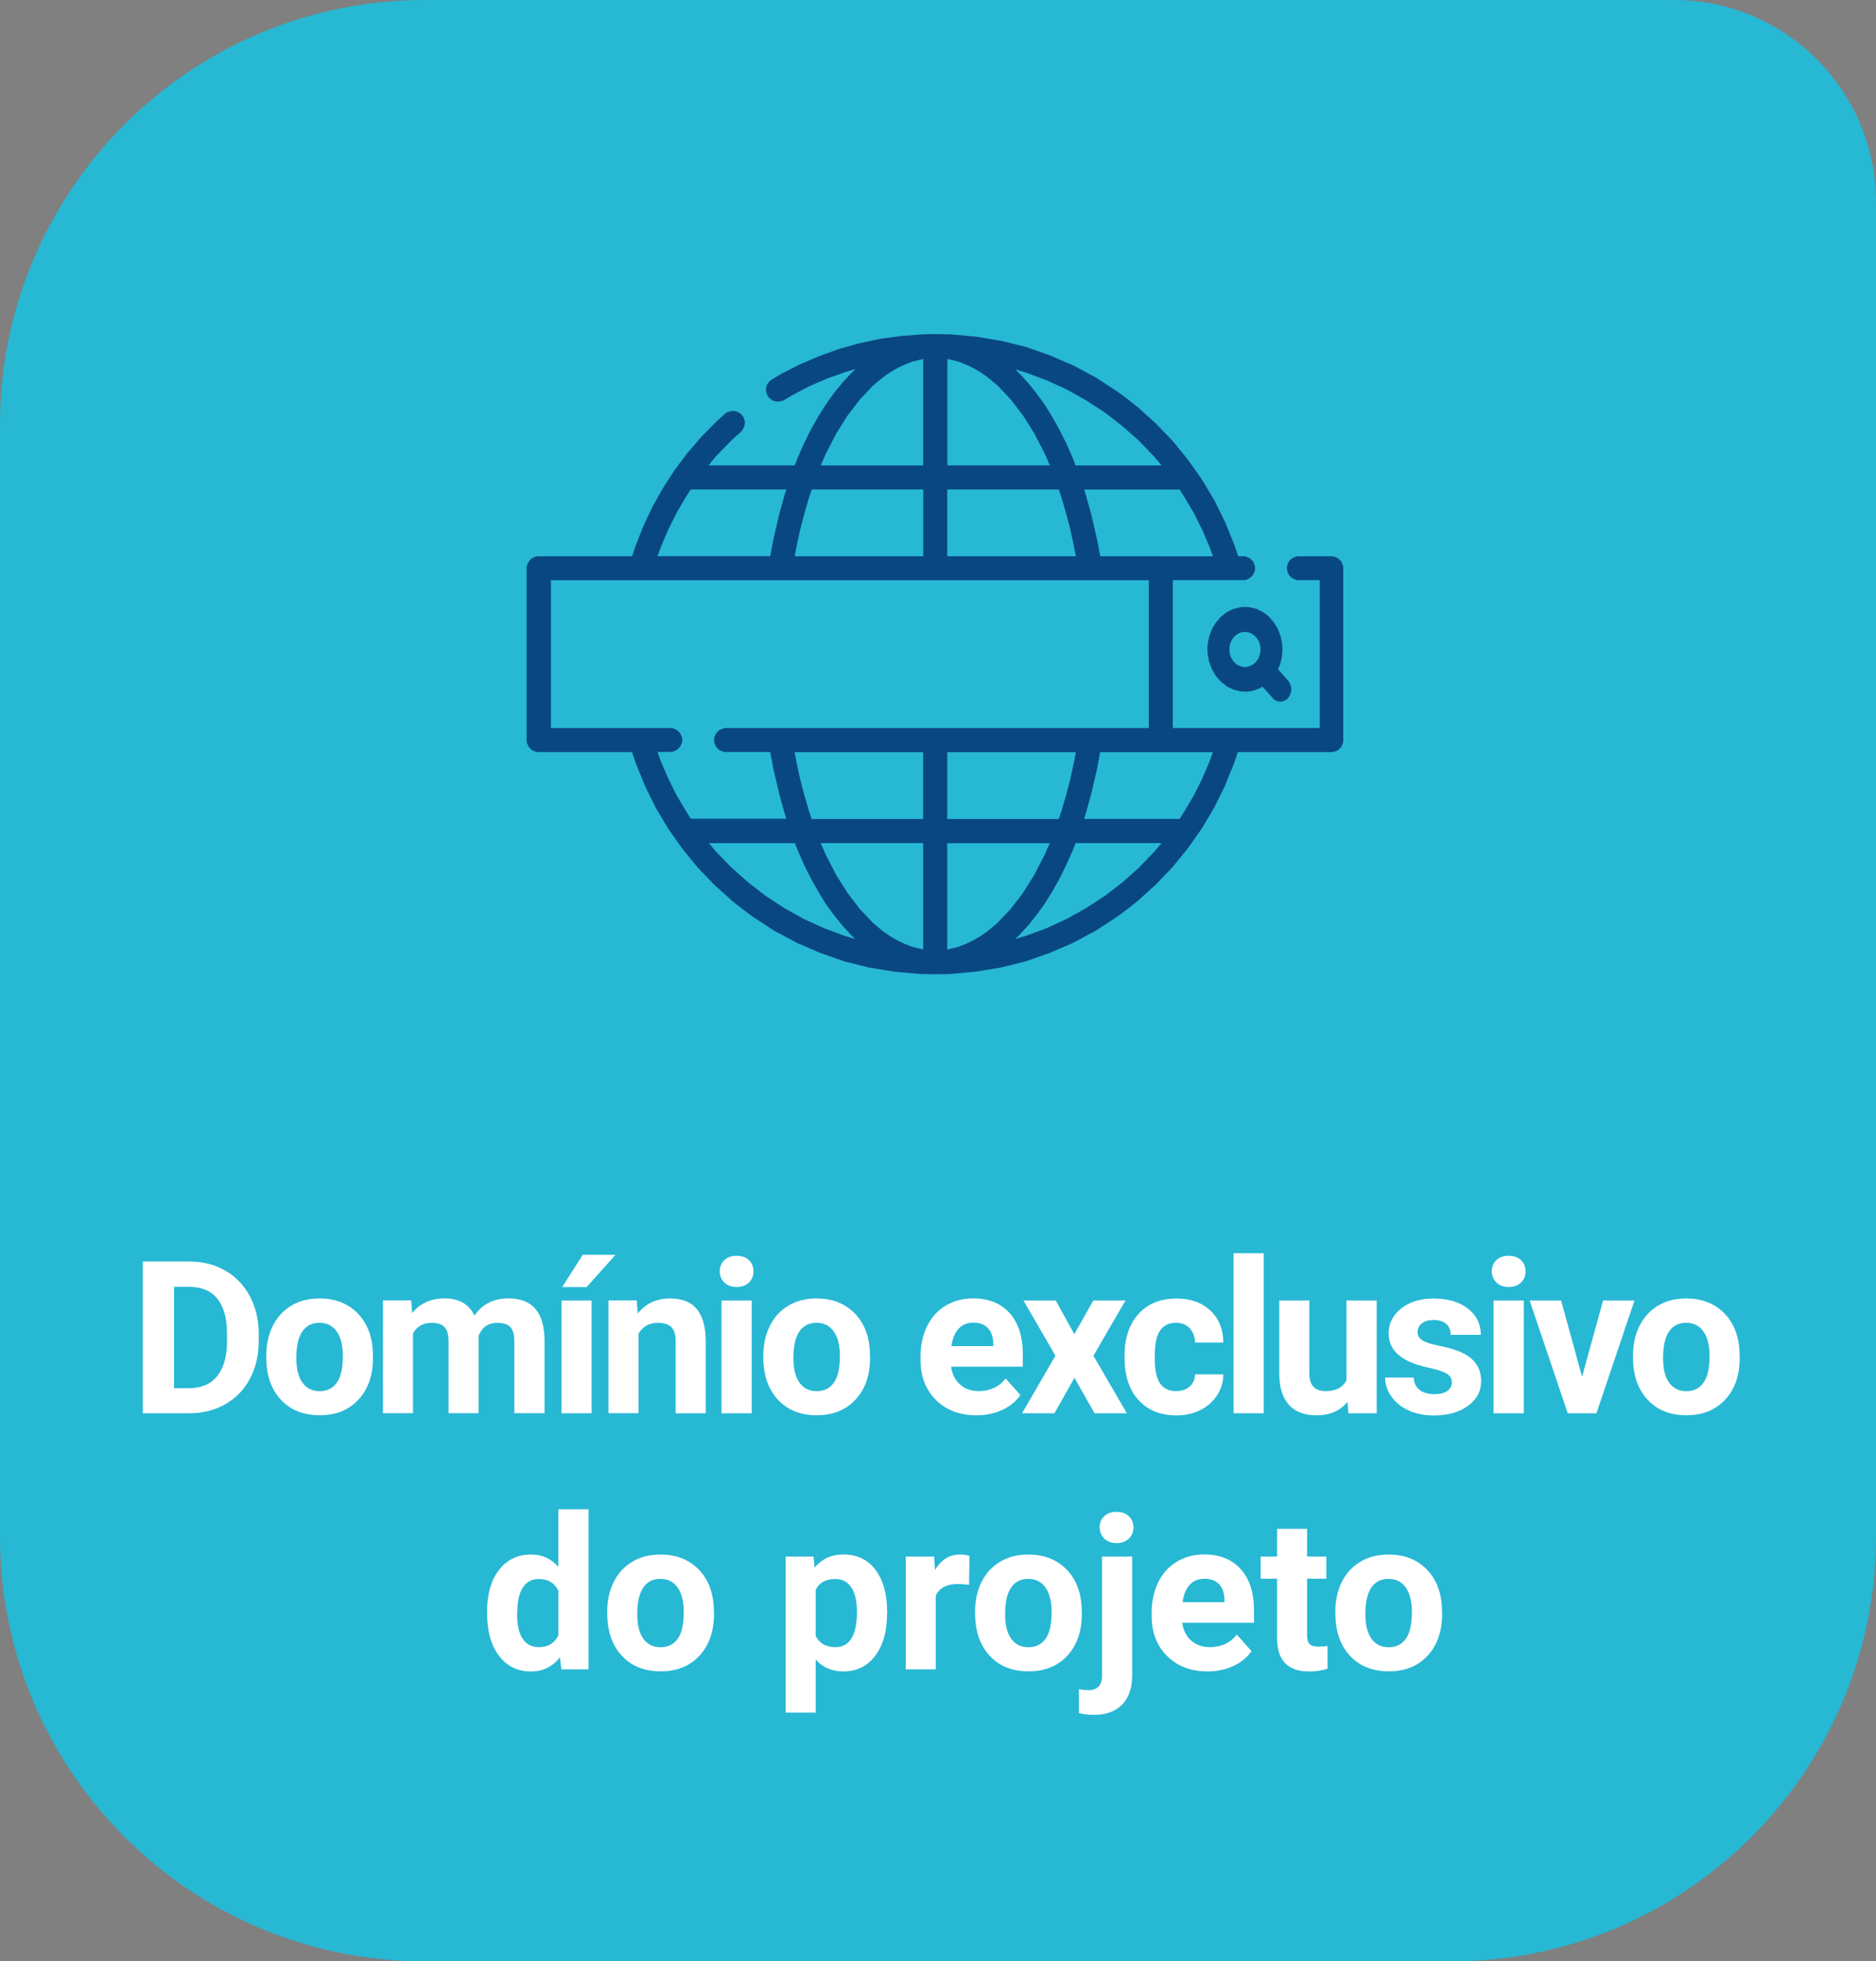 <?xml version="1.0" encoding="UTF-8"?>
<svg id="Camada_1" data-name="Camada 1" xmlns="http://www.w3.org/2000/svg" viewBox="0 0 263.86 275.73">
  <rect x="0" y="0" width="263.86" height="275.73" fill="#808080" stroke="none"/>
  <defs>
    <style>
      .cls-1 {
        fill: #fff;
      }

      .cls-2 {
        fill: #094783;
        fill-rule: evenodd;
      }

      .cls-3 {
        fill: #27b8d4;
      }
    </style>
  </defs>
  <path class="cls-3" d="m59.74,0h175.69c15.69,0,28.43,12.74,28.43,28.43v187.56c0,32.97-26.77,59.74-59.74,59.74H59.74c-32.97,0-59.74-26.77-59.74-59.74V59.74C0,26.77,26.77,0,59.74,0Z"/>
  <g>
    <path class="cls-1" d="m20.09,198.68v-21.33h6.56c1.88,0,3.55.42,5.03,1.27s2.63,2.05,3.46,3.6,1.25,3.33,1.25,5.31v.98c0,1.98-.41,3.75-1.22,5.29s-1.96,2.74-3.45,3.59-3.16,1.28-5.02,1.29h-6.61Zm4.39-17.77v14.24h2.12c1.72,0,3.03-.56,3.94-1.68s1.37-2.73,1.39-4.82v-1.13c0-2.17-.45-3.81-1.35-4.93s-2.21-1.68-3.94-1.68h-2.17Z"/>
    <path class="cls-1" d="m37.45,190.61c0-1.57.3-2.97.91-4.2s1.48-2.18,2.61-2.86,2.46-1.01,3.96-1.01c2.14,0,3.88.65,5.24,1.96s2.11,3.09,2.26,5.33l.03,1.08c0,2.43-.68,4.38-2.04,5.85s-3.18,2.2-5.46,2.2-4.11-.73-5.47-2.2-2.04-3.46-2.04-5.98v-.19Zm4.23.3c0,1.51.28,2.66.85,3.46.57.8,1.38,1.2,2.43,1.2s1.83-.39,2.4-1.18c.58-.79.86-2.05.86-3.78,0-1.48-.29-2.62-.86-3.43s-1.39-1.22-2.43-1.22-1.84.4-2.4,1.21-.85,2.06-.85,3.75Z"/>
    <path class="cls-1" d="m57.84,182.83l.13,1.77c1.12-1.38,2.64-2.07,4.56-2.07,2.04,0,3.44.81,4.2,2.42,1.11-1.61,2.7-2.42,4.76-2.42,1.72,0,3,.5,3.84,1.5s1.26,2.51,1.26,4.52v10.12h-4.25v-10.11c0-.9-.18-1.56-.53-1.97s-.97-.62-1.86-.62c-1.27,0-2.15.61-2.64,1.82v10.88s-4.22,0-4.22,0v-10.09c0-.92-.18-1.58-.54-1.99s-.98-.62-1.85-.62c-1.2,0-2.07.5-2.61,1.49v11.21h-4.23v-15.85h3.97Z"/>
    <path class="cls-1" d="m83.21,198.68h-4.23v-15.85h4.23v15.85Zm-1.25-22.28h4.61l-4.06,4.54h-3.44l2.89-4.54Z"/>
    <path class="cls-1" d="m89.56,182.83l.13,1.83c1.13-1.42,2.65-2.12,4.56-2.12,1.68,0,2.93.49,3.75,1.48s1.24,2.46,1.26,4.42v10.24h-4.23v-10.14c0-.9-.2-1.55-.59-1.96s-1.04-.61-1.95-.61c-1.19,0-2.08.51-2.68,1.52v11.18h-4.23v-15.85h3.98Z"/>
    <path class="cls-1" d="m101.23,178.73c0-.63.21-1.16.64-1.57s1-.62,1.74-.62,1.3.21,1.73.62.64.93.64,1.57-.22,1.17-.65,1.58-1.01.62-1.72.62-1.29-.21-1.72-.62-.65-.94-.65-1.58Zm4.5,19.95h-4.25v-15.85h4.25v15.85Z"/>
    <path class="cls-1" d="m107.36,190.61c0-1.57.3-2.97.91-4.2s1.48-2.18,2.61-2.86,2.46-1.01,3.96-1.01c2.14,0,3.88.65,5.24,1.96s2.11,3.09,2.26,5.33l.03,1.08c0,2.43-.68,4.38-2.04,5.85s-3.18,2.2-5.46,2.2-4.11-.73-5.47-2.2-2.04-3.46-2.04-5.98v-.19Zm4.23.3c0,1.51.28,2.66.85,3.46.57.8,1.38,1.2,2.43,1.2s1.83-.39,2.4-1.18c.58-.79.86-2.05.86-3.78,0-1.48-.29-2.62-.86-3.43s-1.39-1.22-2.43-1.22-1.84.4-2.4,1.21-.85,2.06-.85,3.75Z"/>
    <path class="cls-1" d="m137.34,198.97c-2.32,0-4.22-.71-5.68-2.14s-2.19-3.33-2.19-5.7v-.41c0-1.59.31-3.02.92-4.27s1.49-2.22,2.62-2.9,2.41-1.02,3.86-1.02c2.17,0,3.88.68,5.12,2.05s1.87,3.31,1.87,5.82v1.73h-10.09c.14,1.04.55,1.87,1.24,2.49s1.56.94,2.61.94c1.63,0,2.91-.59,3.82-1.77l2.08,2.33c-.63.9-1.49,1.6-2.58,2.1s-2.29.75-3.6.75Zm-.48-13.02c-.84,0-1.52.28-2.04.85s-.86,1.38-1,2.44h5.89v-.34c-.02-.94-.27-1.67-.76-2.19s-1.18-.77-2.08-.77Z"/>
    <path class="cls-1" d="m151.1,187.56l2.67-4.73h4.53l-4.51,7.76,4.7,8.09h-4.54l-2.83-4.98-2.81,4.98h-4.56l4.7-8.09-4.5-7.76h4.54l2.61,4.73Z"/>
    <path class="cls-1" d="m165.43,195.56c.78,0,1.42-.21,1.9-.64s.74-1,.76-1.71h3.97c0,1.07-.3,2.06-.88,2.95s-1.37,1.59-2.37,2.08-2.11.74-3.32.74c-2.27,0-4.05-.72-5.36-2.16s-1.96-3.43-1.96-5.97v-.28c0-2.44.65-4.39,1.95-5.84s3.08-2.18,5.35-2.18c1.98,0,3.57.56,4.77,1.69s1.8,2.63,1.82,4.5h-3.97c-.02-.82-.27-1.49-.76-2.01-.49-.52-1.13-.77-1.93-.77-.99,0-1.73.36-2.23,1.08-.5.72-.75,1.89-.75,3.5v.44c0,1.63.25,2.81.75,3.52s1.25,1.07,2.27,1.07Z"/>
    <path class="cls-1" d="m177.75,198.68h-4.25v-22.5h4.25v22.5Z"/>
    <path class="cls-1" d="m189.53,197.07c-1.04,1.27-2.49,1.9-4.34,1.9-1.7,0-3-.49-3.89-1.46s-1.35-2.41-1.37-4.29v-10.39h4.23v10.25c0,1.65.75,2.48,2.26,2.48s2.42-.5,2.96-1.5v-11.23h4.25v15.85h-3.98l-.12-1.61Z"/>
    <path class="cls-1" d="m204.2,194.3c0-.52-.26-.93-.77-1.22s-1.34-.56-2.47-.8c-3.77-.79-5.65-2.39-5.65-4.8,0-1.41.58-2.58,1.75-3.52s2.69-1.41,4.58-1.41c2.01,0,3.62.47,4.83,1.42s1.81,2.18,1.81,3.69h-4.23c0-.61-.2-1.11-.59-1.5s-1-.59-1.83-.59c-.71,0-1.26.16-1.66.48s-.59.73-.59,1.23c0,.47.22.85.67,1.14s1.19.54,2.25.75,1.94.45,2.67.71c2.24.82,3.35,2.24,3.35,4.26,0,1.45-.62,2.61-1.86,3.51s-2.84,1.34-4.8,1.34c-1.33,0-2.51-.24-3.54-.71s-1.84-1.12-2.42-1.95-.88-1.72-.88-2.67h4.01c.04.75.32,1.33.83,1.73s1.21.6,2.08.6c.81,0,1.42-.15,1.84-.46s.62-.71.62-1.21Z"/>
    <path class="cls-1" d="m209.82,178.73c0-.63.21-1.16.64-1.57s1-.62,1.74-.62,1.3.21,1.73.62.64.93.64,1.57-.22,1.17-.65,1.58-1.01.62-1.72.62-1.29-.21-1.72-.62-.65-.94-.65-1.58Zm4.5,19.95h-4.25v-15.85h4.25v15.85Z"/>
    <path class="cls-1" d="m222.53,193.51l2.94-10.68h4.42l-5.35,15.85h-4.04l-5.35-15.85h4.42l2.94,10.68Z"/>
    <path class="cls-1" d="m229.68,190.61c0-1.57.3-2.97.91-4.2s1.48-2.18,2.61-2.86,2.46-1.01,3.96-1.01c2.14,0,3.88.65,5.24,1.96s2.11,3.09,2.26,5.33l.03,1.08c0,2.43-.68,4.38-2.04,5.85s-3.18,2.2-5.46,2.2-4.11-.73-5.47-2.2-2.04-3.46-2.04-5.98v-.19Zm4.23.3c0,1.51.28,2.66.85,3.46.57.8,1.38,1.2,2.43,1.2s1.83-.39,2.4-1.18c.58-.79.86-2.05.86-3.78,0-1.48-.29-2.62-.86-3.43s-1.39-1.22-2.43-1.22-1.84.4-2.4,1.21-.85,2.06-.85,3.75Z"/>
    <path class="cls-1" d="m68.5,226.64c0-2.47.55-4.44,1.66-5.9s2.62-2.2,4.55-2.2c1.54,0,2.82.58,3.82,1.73v-8.09h4.25v22.5h-3.82l-.21-1.68c-1.05,1.32-2.41,1.98-4.07,1.98-1.87,0-3.36-.73-4.49-2.2s-1.69-3.51-1.69-6.13Zm4.23.31c0,1.49.26,2.63.78,3.42.52.79,1.27,1.19,2.26,1.19,1.31,0,2.23-.55,2.77-1.66v-6.26c-.53-1.1-1.44-1.66-2.74-1.66-2.04,0-3.06,1.66-3.06,4.97Z"/>
    <path class="cls-1" d="m85.4,226.61c0-1.57.3-2.97.91-4.2s1.48-2.18,2.62-2.86,2.46-1.01,3.96-1.01c2.14,0,3.88.65,5.24,1.96s2.11,3.09,2.26,5.33l.03,1.08c0,2.43-.68,4.38-2.04,5.85s-3.18,2.2-5.46,2.2-4.11-.73-5.47-2.2-2.04-3.46-2.04-5.98v-.19Zm4.23.3c0,1.51.28,2.66.85,3.46.57.8,1.38,1.2,2.43,1.2s1.83-.39,2.4-1.18c.58-.79.86-2.05.86-3.78,0-1.48-.29-2.62-.86-3.43s-1.39-1.22-2.43-1.22-1.84.4-2.4,1.21-.85,2.06-.85,3.75Z"/>
    <path class="cls-1" d="m124.76,226.9c0,2.44-.55,4.4-1.66,5.87s-2.61,2.2-4.49,2.2c-1.6,0-2.9-.56-3.88-1.67v7.47h-4.23v-21.94h3.93l.15,1.55c1.03-1.23,2.36-1.85,4.01-1.85,1.95,0,3.47.72,4.56,2.17s1.63,3.44,1.63,5.98v.22Zm-4.23-.31c0-1.47-.26-2.61-.78-3.41s-1.28-1.2-2.28-1.2c-1.33,0-2.24.51-2.74,1.52v6.49c.52,1.04,1.44,1.57,2.77,1.57,2.02,0,3.03-1.66,3.03-4.97Z"/>
    <path class="cls-1" d="m136.29,222.8c-.58-.08-1.08-.12-1.52-.12-1.6,0-2.65.54-3.15,1.63v10.37h-4.23v-15.85h4l.12,1.89c.85-1.46,2.03-2.18,3.53-2.18.47,0,.91.06,1.32.19l-.06,4.07Z"/>
    <path class="cls-1" d="m137.14,226.61c0-1.57.3-2.97.91-4.2s1.48-2.18,2.62-2.86,2.46-1.01,3.96-1.01c2.14,0,3.88.65,5.24,1.96s2.11,3.09,2.26,5.33l.03,1.08c0,2.43-.68,4.38-2.04,5.85s-3.18,2.2-5.46,2.2-4.11-.73-5.47-2.2-2.04-3.46-2.04-5.98v-.19Zm4.23.3c0,1.51.28,2.66.85,3.46.57.8,1.38,1.2,2.43,1.2s1.83-.39,2.4-1.18c.58-.79.86-2.05.86-3.78,0-1.48-.29-2.62-.86-3.43s-1.39-1.22-2.43-1.22-1.84.4-2.4,1.21-.85,2.06-.85,3.75Z"/>
    <path class="cls-1" d="m159.24,218.83v16.71c0,1.75-.46,3.11-1.39,4.08s-2.27,1.46-4.01,1.46c-.73,0-1.43-.08-2.09-.25v-3.35c.51.09.95.13,1.33.13,1.28,0,1.92-.68,1.92-2.04v-16.74h4.25Zm-4.58-4.1c0-.63.21-1.16.64-1.57s1-.62,1.74-.62,1.31.21,1.74.62.64.93.64,1.57-.22,1.17-.65,1.58-1.01.62-1.72.62-1.29-.21-1.72-.62-.65-.94-.65-1.58Z"/>
    <path class="cls-1" d="m169.85,234.97c-2.32,0-4.22-.71-5.68-2.14s-2.19-3.33-2.19-5.7v-.41c0-1.59.31-3.02.92-4.27s1.49-2.22,2.62-2.9,2.41-1.02,3.86-1.02c2.17,0,3.88.68,5.12,2.05s1.87,3.31,1.87,5.82v1.73h-10.09c.14,1.04.55,1.87,1.24,2.49s1.56.94,2.61.94c1.63,0,2.91-.59,3.82-1.77l2.08,2.33c-.63.9-1.49,1.6-2.58,2.1s-2.29.75-3.6.75Zm-.48-13.02c-.84,0-1.52.28-2.04.85s-.86,1.38-1,2.44h5.89v-.34c-.02-.94-.27-1.67-.76-2.19s-1.18-.77-2.08-.77Z"/>
    <path class="cls-1" d="m183.84,214.93v3.9h2.71v3.11h-2.71v7.91c0,.59.11,1.01.34,1.26s.65.38,1.29.38c.47,0,.88-.03,1.25-.1v3.21c-.83.25-1.68.38-2.56.38-2.97,0-4.48-1.5-4.54-4.5v-8.54h-2.31v-3.11h2.31v-3.9h4.23Z"/>
    <path class="cls-1" d="m187.81,226.61c0-1.57.3-2.97.91-4.2s1.48-2.18,2.62-2.86,2.46-1.01,3.96-1.01c2.14,0,3.88.65,5.24,1.96s2.11,3.09,2.26,5.33l.03,1.08c0,2.43-.68,4.38-2.04,5.85s-3.18,2.2-5.46,2.2-4.11-.73-5.47-2.2-2.04-3.46-2.04-5.98v-.19Zm4.23.3c0,1.51.28,2.66.85,3.46.57.8,1.38,1.2,2.43,1.2s1.83-.39,2.4-1.18c.58-.79.86-2.05.86-3.78,0-1.48-.29-2.62-.86-3.43s-1.39-1.22-2.43-1.22-1.84.4-2.4,1.21-.85,2.06-.85,3.75Z"/>
  </g>
  <g>
    <path class="cls-2" d="m169.83,91.27l.02.61.22,1.17.4,1.06.57.97.72.79.84.66.95.43,1.02.25.54.02h.33l.65-.09.92-.3.57-.3,1.41,1.58.22.25.56.25.3.02.29-.02.56-.25.24-.25.21-.25.24-.63v-.66l-.24-.65-.21-.25-1.41-1.6.29-.65.25-1.04.08-.74v-.38l-.02-.61-.21-1.15-.4-1.08-.57-.93-.7-.82-.86-.65-.94-.45-1.03-.23-.54-.02-.54.02-1.02.23-.95.45-.84.65-.72.82-.57.93-.4,1.08-.22,1.15-.02.61h0Zm7.47,0l-.02.25-.08.47-.22.63-.27.34-.03.02-.03.04-.03.04-.02.04-.32.29-.56.27-.41.11-.21.02-.24-.02-.41-.11-.4-.18-.35-.27-.29-.34-.24-.39-.17-.43-.08-.48v-.52l.08-.48.17-.45.24-.39.29-.32.35-.27.4-.2.41-.09h.46l.43.09.4.2.35.27.29.32.25.39.16.45.08.48.02.25h0Z"/>
    <path class="cls-2" d="m187.29,78.2h-4.59l-.35.02-.61.26-.47.45-.24.61-.02.35.02.33.24.59.47.47.61.26.35.02h2.92v20.78h-20.66v-20.78h7.94v.02h.02v-.02h1.91l.35-.02.61-.26.45-.47.26-.59.02-.33-.02-.35-.26-.61-.45-.45-.61-.26-.35-.02h-.68l-.54-1.61-1.29-3.17-1.51-3.06-1.74-2.92-1.96-2.78-2.15-2.64-2.35-2.45-2.54-2.29-1.34-1.07-1.48-1.1-3.04-1.99-3.18-1.71-3.3-1.43-3.39-1.19-3.49-.87-3.56-.59-3.65-.33-1.82-.03h-.54l-1.51.03-2.97.23-2.97.4-2.9.61-2.87.8-2.8,1.01-2.75,1.17-2.66,1.36-1.29.77-.28.19-.4.52-.16.63.1.65.16.31.19.28.54.4.63.14.64-.09.31-.14,1.18-.7,2.43-1.28,2.52-1.08,2.59-.91,1.3-.38-.63.61-1.22,1.33-1.18,1.45-1.11,1.57-1.08,1.71-1.03,1.8-.96,1.94-.9,2.05-.42,1.07h-12.13l1.04-1.26,2.28-2.34,1.22-1.1.23-.24.3-.61.05-.65-.23-.63-.21-.26-.23-.24-.59-.28-.66-.03-.63.19-.26.21-1.13,1.01-2.14,2.17-1.98,2.29-1.81,2.41-1.63,2.52-1.48,2.62-1.29,2.73-1.11,2.82-.49,1.45h-13.14l-.35.02-.61.26-.43.45-.28.61-.02.35v24.15l.02.35.28.61.43.45.61.26.35.02h13.14l.54,1.61,1.29,3.17,1.51,3.06,1.74,2.92,1.96,2.78,2.15,2.64,2.35,2.45,2.54,2.29,1.34,1.07,1.48,1.1,3.04,1.99,3.18,1.71,3.3,1.43,3.39,1.19,3.49.87,3.56.59,3.65.33,1.82.03h.54l1.82-.03,3.65-.33,3.56-.59,3.49-.87,3.39-1.19,3.3-1.43,3.18-1.71,3.04-1.99,1.48-1.1,1.34-1.07,2.54-2.29,2.35-2.45,2.15-2.64,1.96-2.78,1.74-2.92,1.51-3.06,1.29-3.17.54-1.61h13.14l.35-.02.61-.26.45-.45.26-.61.02-.35v-24.15l-.02-.35-.26-.61-.45-.45-.61-.26-.35-.02h0Zm-24.02,0h-8.52l-.47-2.48-.83-3.53-.63-2.27-.33-1.1h13.42l.7,1.1,1.34,2.26,1.16,2.34,1.04,2.43.45,1.26h-7.33Zm-51.49,0l.23-1.26.52-2.43.61-2.34.66-2.26.38-1.1h15.68v9.39h-18.07Zm21.46-9.39h15.67l.38,1.1.66,2.26.61,2.34.52,2.43.24,1.26h-18.09v-9.39h0Zm0-18.35l.52.12,1.04.26,1.03.4,1.03.49,1.01.58.99.68,1.43,1.19,1.84,1.94,1.74,2.26,1.62,2.57,1.49,2.9.68,1.57h-14.41v-14.97h0Zm30.13,14.97h-12.1l-.4-1.07-.9-2.03-.97-1.94-1.01-1.8-1.04-1.7-1.15-1.57-1.16-1.45-1.22-1.33-.63-.61,1.51.45,2.94,1.1,2.83,1.29,2.71,1.52,2.61,1.7,2.47,1.91,2.33,2.06,2.17,2.26,1.01,1.21h0Zm-33.52-14.97v14.97h-14.41l.68-1.57,1.49-2.9,1.62-2.57,1.74-2.26,1.84-1.94,1.43-1.19.99-.68,1.01-.58,1.03-.49,1.03-.4,1.04-.26.52-.12h0Zm-32.69,18.35h13.43l-.33,1.1-.63,2.27-.83,3.53-.47,2.48h-15.85l.45-1.26,1.03-2.41,1.16-2.34,1.32-2.27.71-1.1h0Zm-2.88,33.54h-16.79v-20.78h84.09v20.78h-59.45l-.35.03-.61.26-.45.45-.26.61-.02.33.02.35.26.61.45.45.61.26.35.02h6.2l.47,2.48.83,3.53.63,2.27.33,1.1h-13.42l-.7-1.1-1.34-2.26-1.16-2.34-1.04-2.43-.45-1.26h1.79l.33-.02.61-.26.45-.45.28-.61.02-.35-.02-.33-.28-.61-.45-.45-.61-.26-.33-.03h0Zm35.57,16.18v14.95l-.52-.12-1.04-.26-1.03-.4-1.03-.49-1.01-.58-.99-.68-1.43-1.19-1.84-1.94-1.74-2.26-1.62-2.57-1.49-2.9-.68-1.56h14.41Zm-15.68-3.39l-.38-1.1-.66-2.26-.61-2.34-.52-2.43-.23-1.26h18.07v9.39h-15.68Zm19.06,18.35v-14.95h14.41l-.68,1.56-1.49,2.9-1.62,2.57-1.74,2.26-1.84,1.94-1.43,1.19-.99.68-1.01.58-1.03.49-1.03.4-1.04.26-.52.12h0Zm0-18.35v-9.39h18.09l-.24,1.26-.52,2.43-.61,2.34-.66,2.26-.38,1.1h-15.67Zm-33.52,3.39h12.1l.4,1.05.9,2.03.97,1.94,1.01,1.8,1.04,1.7,1.15,1.57,1.16,1.45,1.22,1.33.63.61-1.51-.45-2.94-1.1-2.83-1.29-2.71-1.52-2.61-1.7-2.47-1.92-2.33-2.06-2.17-2.24-1.01-1.19h0Zm43.08,13.48l.63-.61,1.22-1.33,1.16-1.45,1.13-1.57,1.06-1.7,1.01-1.8.97-1.94.9-2.03.4-1.05h12.1l-1.01,1.19-2.17,2.26-2.33,2.08-2.47,1.89-2.61,1.7-2.73,1.52-2.83,1.31-2.92,1.08-1.51.45h0Zm23.11-16.88h-13.42l.33-1.1.63-2.27.83-3.53.47-2.48h15.85l-.45,1.26-1.04,2.43-1.16,2.34-1.34,2.26-.7,1.1h0Z"/>
  </g>
</svg>